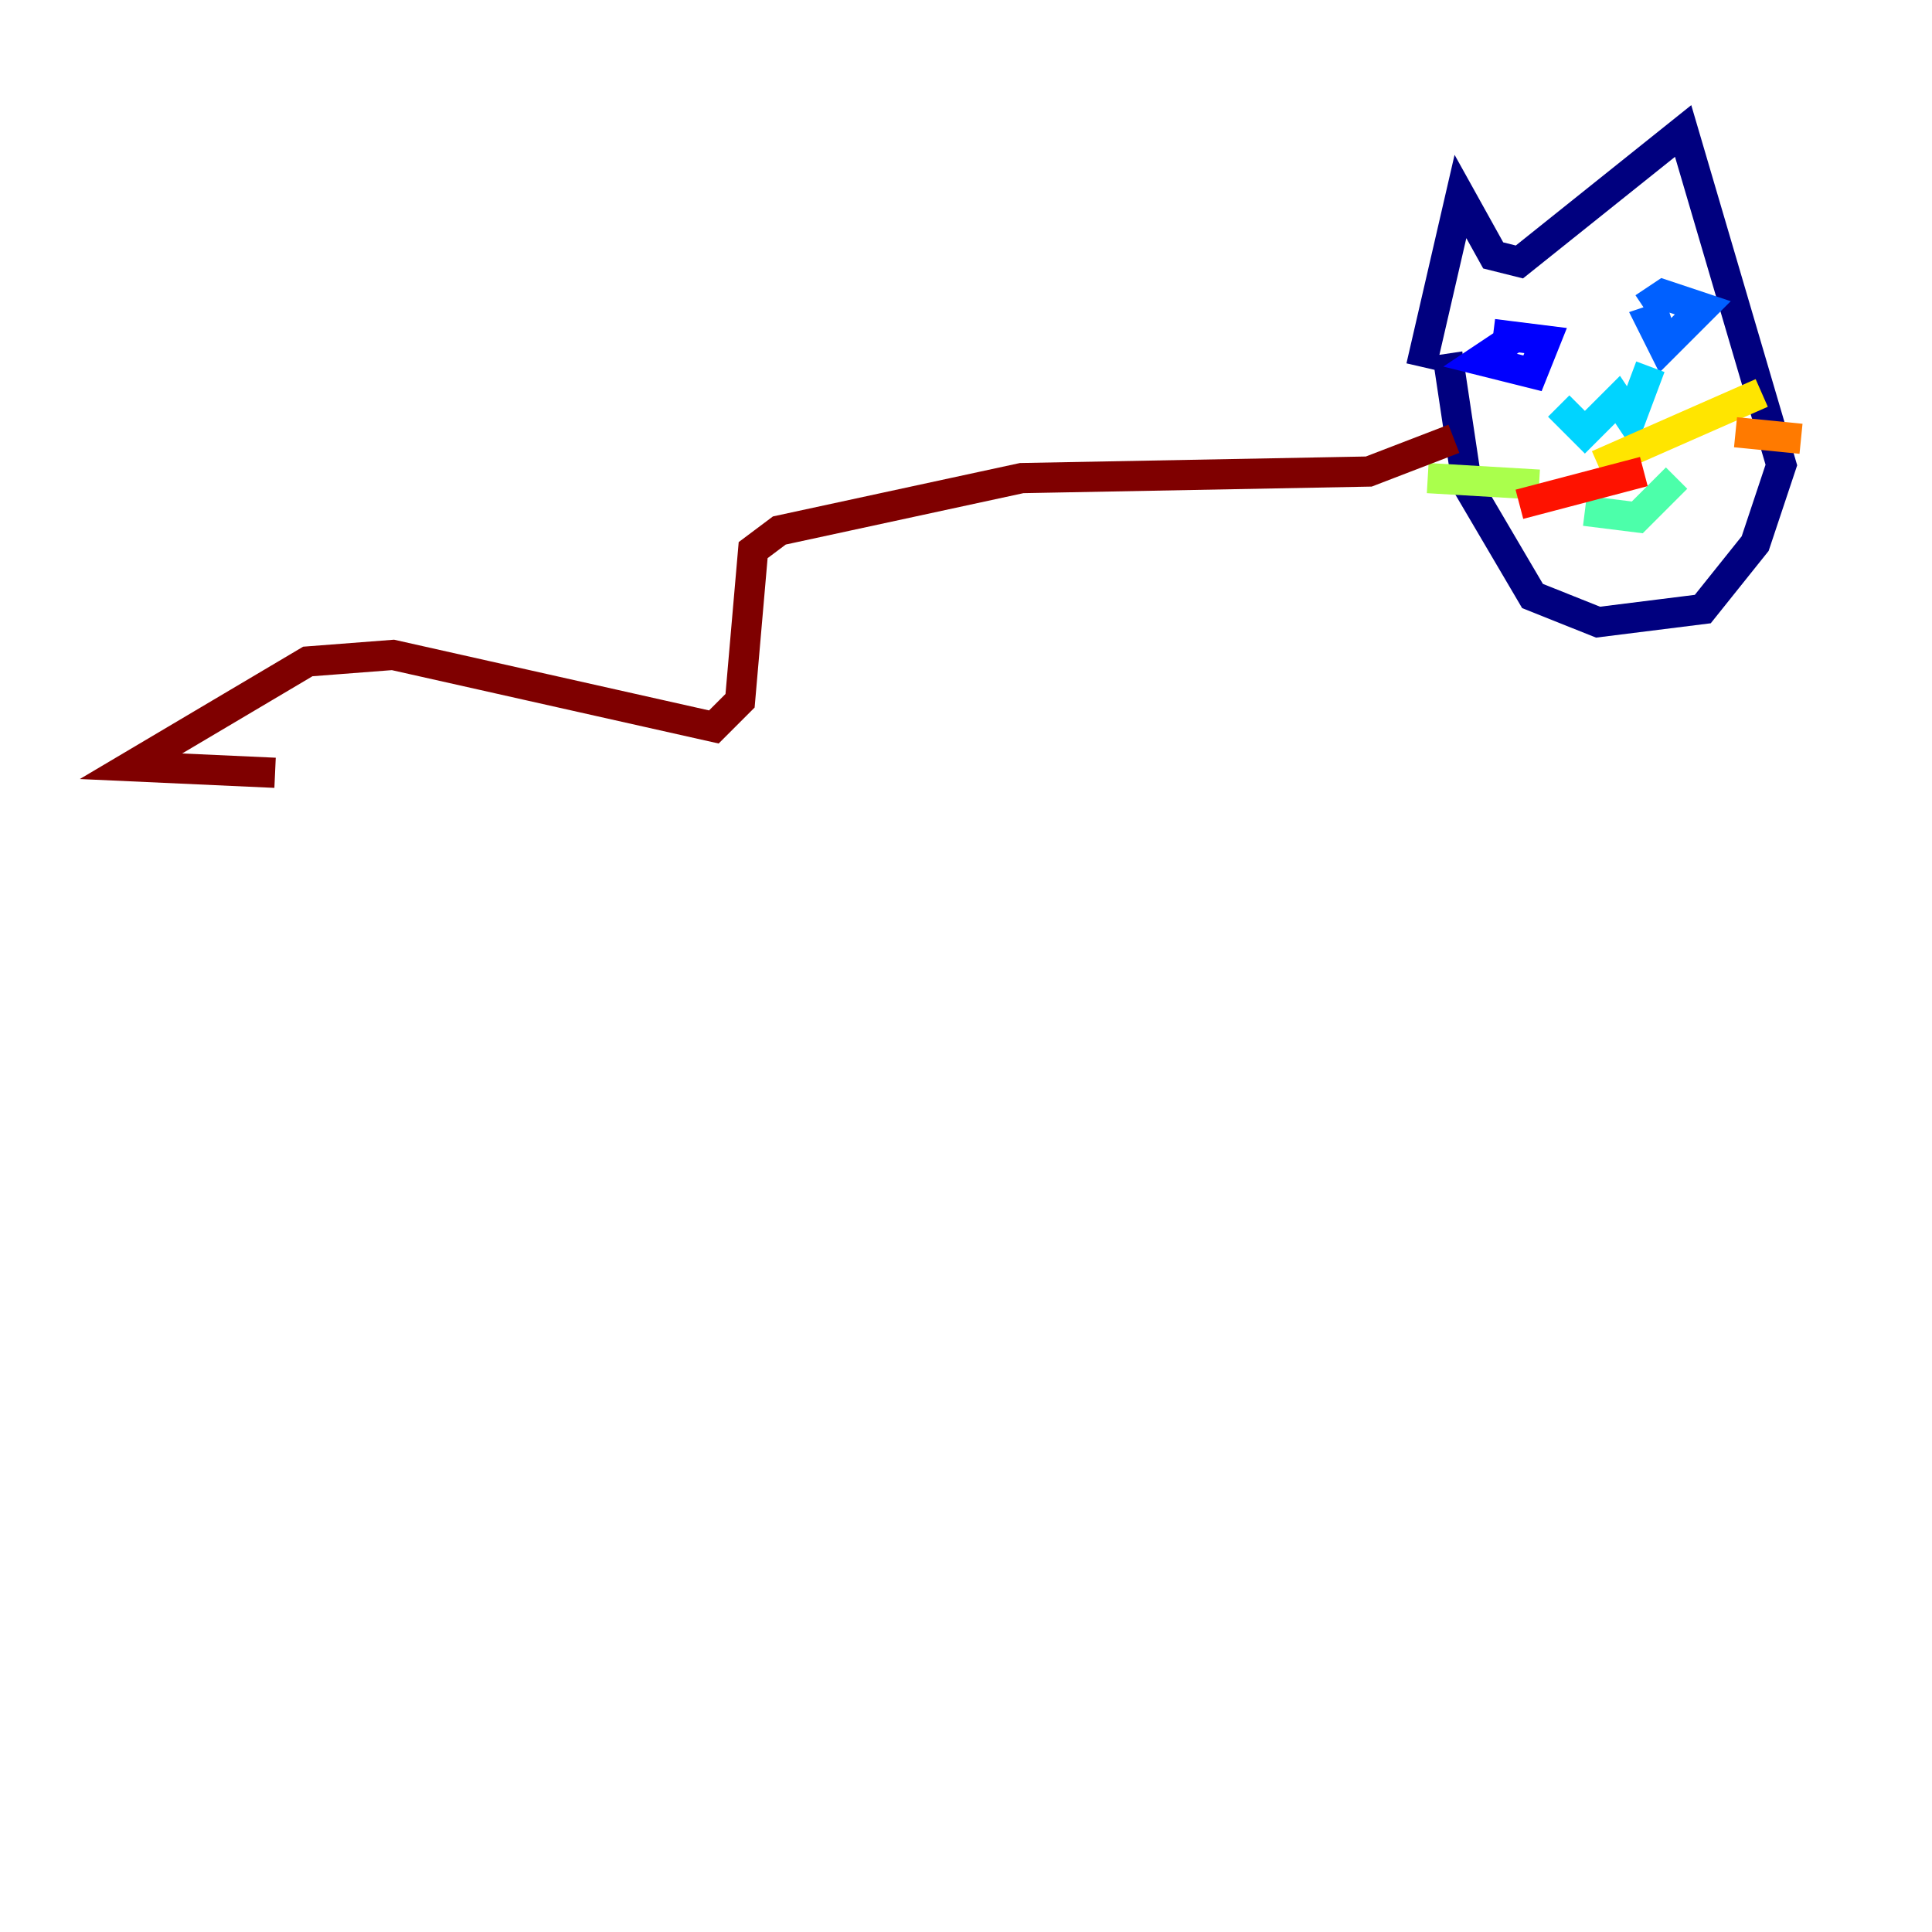 <?xml version="1.0" encoding="utf-8" ?>
<svg baseProfile="tiny" height="128" version="1.2" viewBox="0,0,128,128" width="128" xmlns="http://www.w3.org/2000/svg" xmlns:ev="http://www.w3.org/2001/xml-events" xmlns:xlink="http://www.w3.org/1999/xlink"><defs /><polyline fill="none" points="94.156,24.298 96.759,13.017 98.929,16.922 100.664,17.356 111.512,8.678 118.02,30.807 116.285,36.014 112.814,40.352 105.871,41.22 101.532,39.485 97.193,32.108 95.891,23.43" stroke="#00007f" stroke-width="2" /><polyline fill="none" points="100.664,22.129 98.061,23.864 101.532,24.732 102.4,22.563 98.929,22.129" stroke="#0000fe" stroke-width="2" /><polyline fill="none" points="110.644,20.827 109.342,21.261 110.21,22.997 112.814,20.393 110.21,19.525 108.909,20.393" stroke="#0060ff" stroke-width="2" /><polyline fill="none" points="103.268,26.902 105.003,28.637 107.173,26.468 108.041,27.77 109.342,24.298" stroke="#00d4ff" stroke-width="2" /><polyline fill="none" points="105.003,33.844 108.475,34.278 111.078,31.675" stroke="#4cffaa" stroke-width="2" /><polyline fill="none" points="101.966,32.108 94.59,31.675" stroke="#aaff4c" stroke-width="2" /><polyline fill="none" points="105.871,30.807 116.719,26.034" stroke="#ffe500" stroke-width="2" /><polyline fill="none" points="114.983,28.637 119.322,29.071" stroke="#ff7a00" stroke-width="2" /><polyline fill="none" points="108.909,31.241 100.664,33.41" stroke="#fe1200" stroke-width="2" /><polyline fill="none" points="96.325,29.071 90.685,31.241 67.688,31.675 51.634,35.146 49.898,36.447 49.031,46.427 47.295,48.163 26.034,43.39 20.393,43.824 8.678,50.766 18.224,51.2" stroke="#7f0000" stroke-width="2" /></svg>
